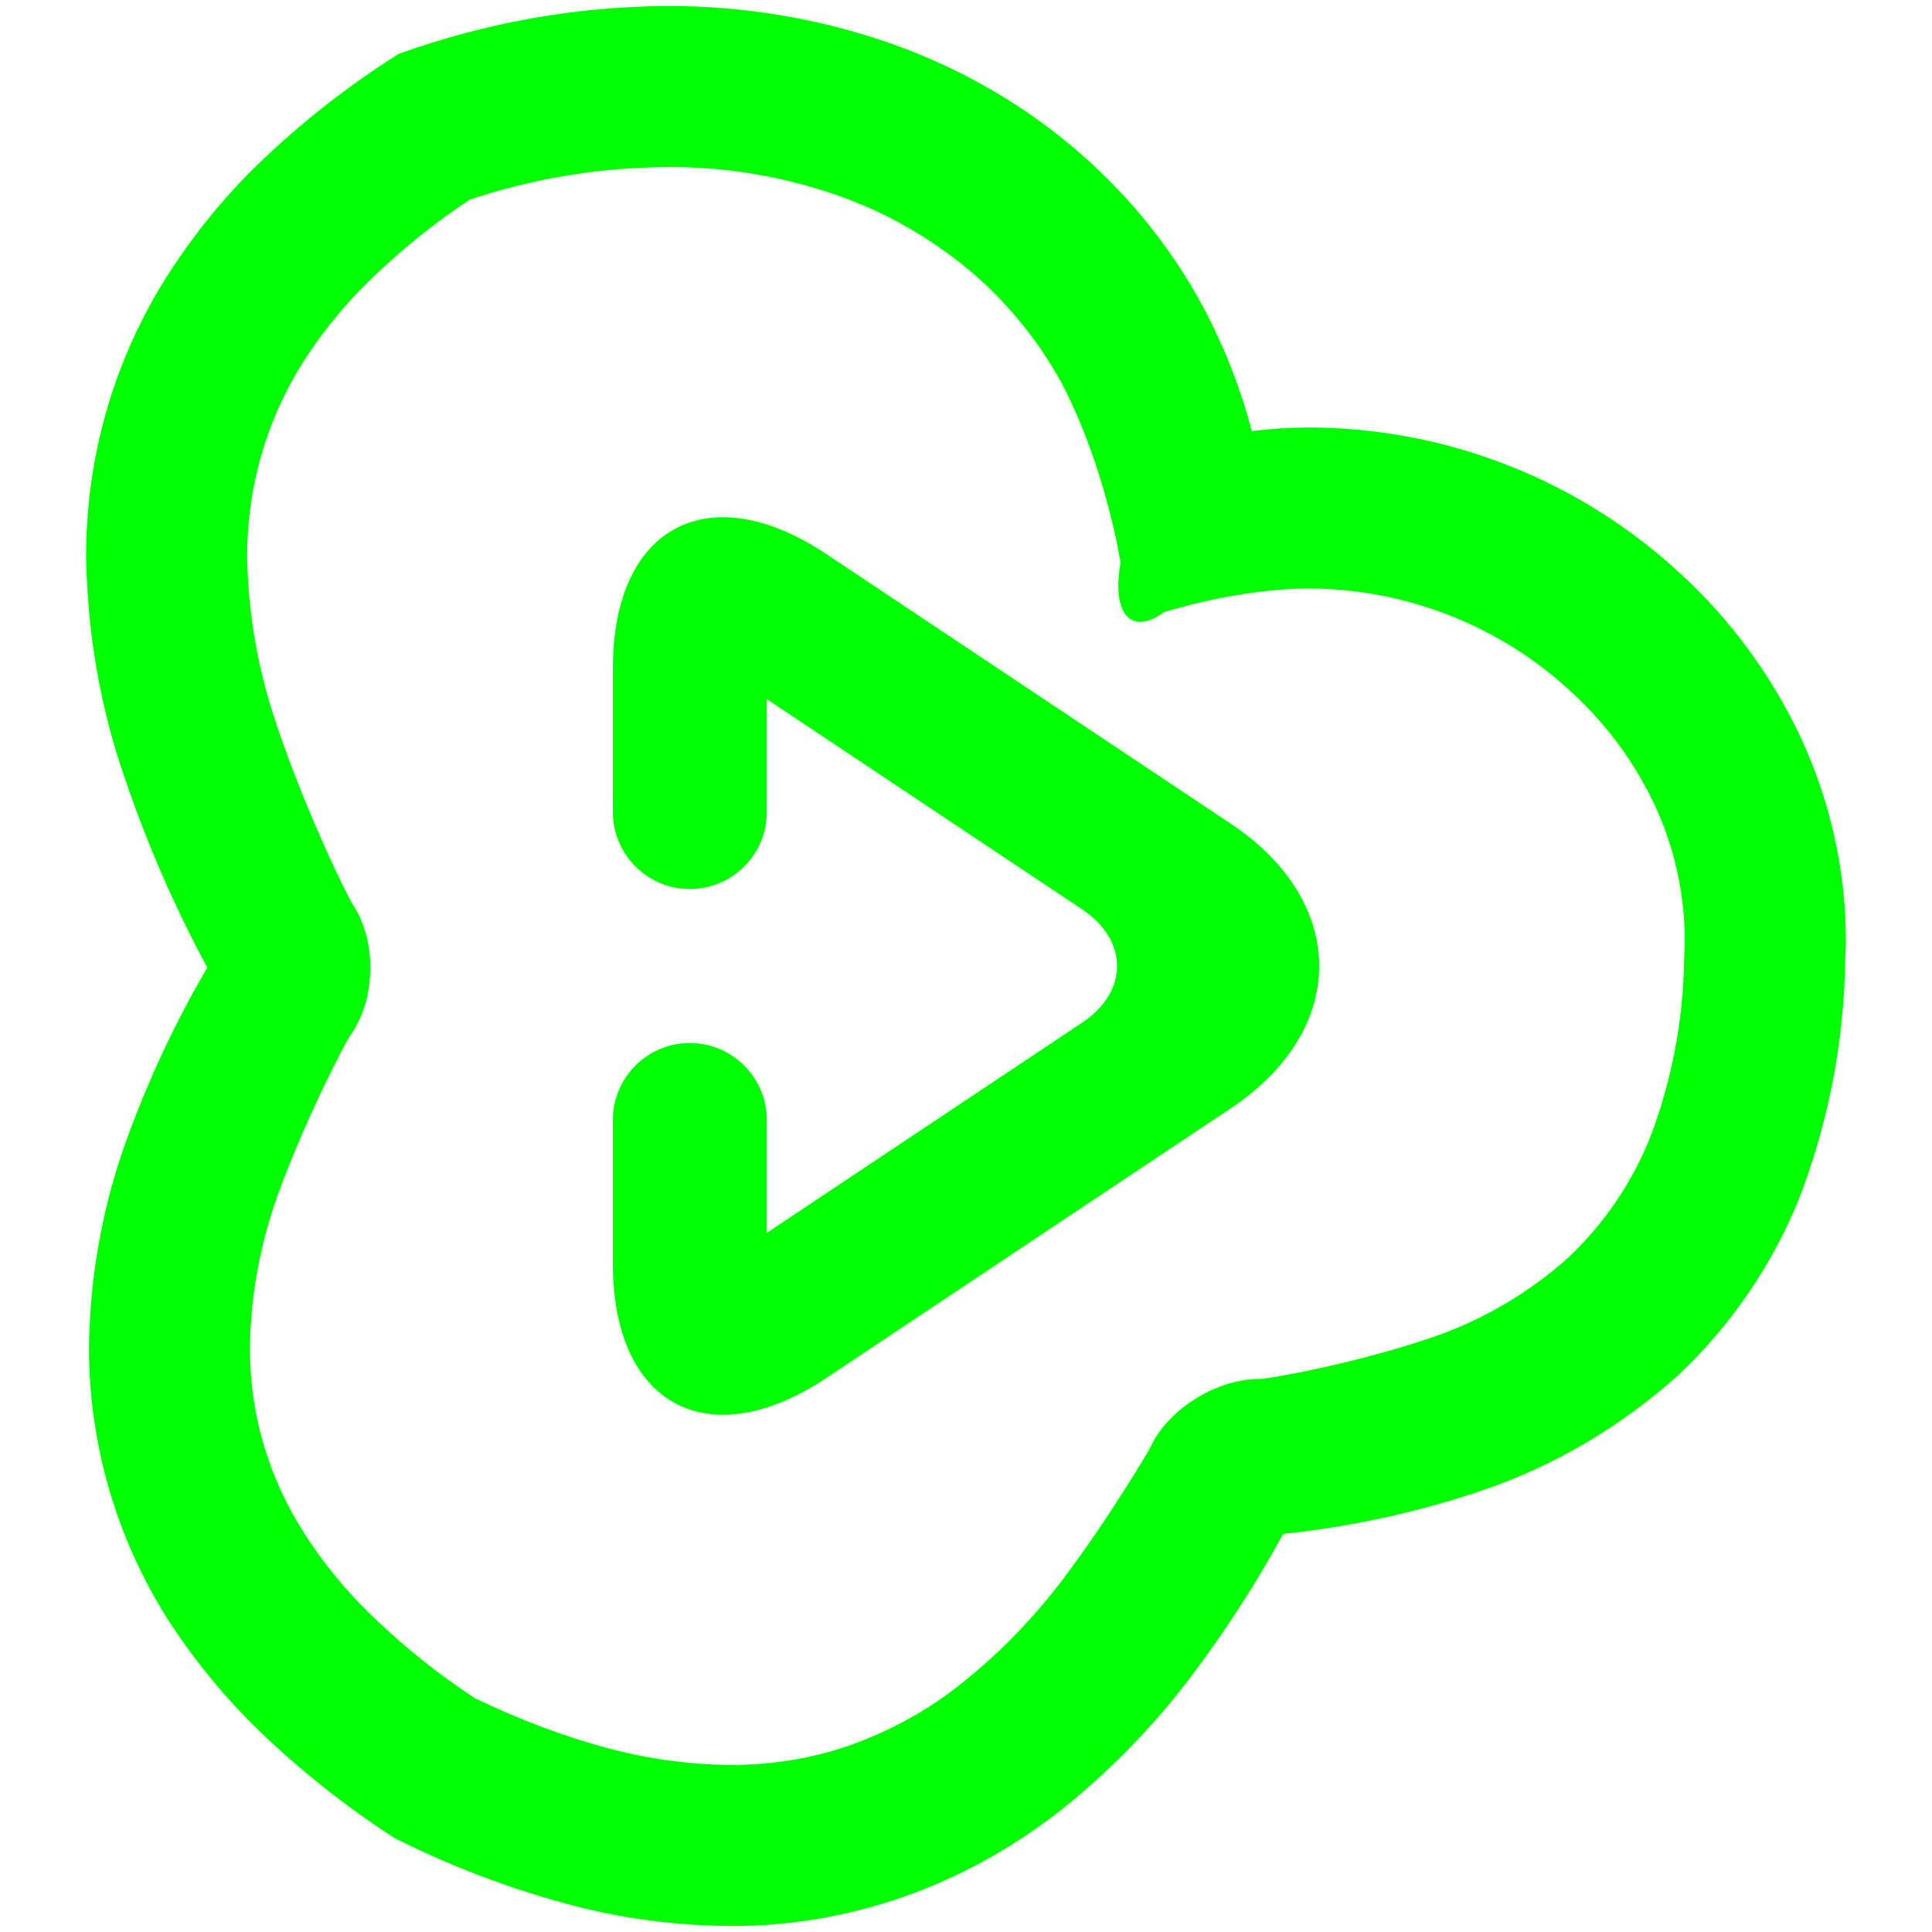 <?xml version="1.0" encoding="UTF-8" standalone="no"?><!-- Generator: Gravit.io --><svg xmlns="http://www.w3.org/2000/svg" xmlns:xlink="http://www.w3.org/1999/xlink" style="isolation:isolate" viewBox="0 0 48 48" width="48pt" height="48pt"><linearGradient id="_lgradient_0" x1="0" y1="0.5" x2="1" y2="0.5" gradientTransform="matrix(43.72,0,0,47.701,2.14,0.15)" gradientUnits="userSpaceOnUse"><stop offset="0%" stop-opacity="1" style="stop-color:rgb(0,255,0)"/><stop offset="51.739%" stop-opacity="1" style="stop-color:rgb(0,255,0)"/><stop offset="98.261%" stop-opacity="1" style="stop-color:rgb(0,255,0)"/></linearGradient><path d=" M 9.79 45.66 C 8.62 44.9 7.53 44.04 6.52 43.08 C 5.62 42.22 4.83 41.26 4.16 40.22 C 2.89 38.21 2.21 35.87 2.21 33.49 C 2.23 31.73 2.54 29.99 3.14 28.33 C 3.68 26.84 4.35 25.4 5.15 24.04 C 4.34 22.54 3.66 20.98 3.11 19.36 C 2.49 17.59 2.17 15.73 2.14 13.85 C 2.13 11.44 2.79 9.07 4.05 7.02 C 4.72 5.94 5.52 4.94 6.43 4.06 C 7.49 3.04 8.65 2.13 9.9 1.34 C 12.04 0.57 14.29 0.16 16.56 0.15 C 18.41 0.14 20.25 0.44 21.99 1.03 C 23.66 1.6 25.22 2.46 26.58 3.59 C 27.93 4.71 29.06 6.08 29.89 7.62 C 30.41 8.6 30.82 9.64 31.1 10.71 C 31.59 10.65 32.08 10.62 32.57 10.62 C 35.99 10.64 39.27 11.94 41.77 14.27 C 43.01 15.41 44.01 16.78 44.73 18.3 C 45.47 19.89 45.86 21.62 45.86 23.37 C 45.86 23.39 45.86 23.41 45.86 23.43 L 45.84 23.99 C 45.8 25.94 45.42 27.87 44.73 29.7 C 44.06 31.39 43.02 32.92 41.69 34.17 C 40.3 35.42 38.67 36.39 36.91 37 C 35.28 37.56 33.59 37.93 31.88 38.11 C 31.21 39.34 30.45 40.51 29.61 41.63 C 28.66 42.89 27.55 44.03 26.31 45.01 C 25.14 45.92 23.84 46.64 22.44 47.13 C 21.06 47.61 19.6 47.86 18.14 47.85 C 16.77 47.84 15.4 47.66 14.08 47.3 C 12.6 46.9 11.16 46.35 9.79 45.66 Z  M 11.78 42.18 C 10.89 41.59 10.06 40.93 9.29 40.19 C 8.62 39.55 8.03 38.84 7.54 38.06 C 6.67 36.7 6.21 35.13 6.21 33.52 C 6.22 32.21 6.46 30.92 6.9 29.69 C 7.62 27.71 8.62 25.84 8.685 25.751 C 9.339 24.862 9.376 23.393 8.767 22.472 C 8.62 22.25 7.62 20.21 6.89 18.06 C 6.42 16.7 6.16 15.26 6.14 13.81 C 6.14 12.16 6.59 10.53 7.46 9.11 C 7.95 8.32 8.54 7.59 9.21 6.94 C 9.97 6.21 10.79 5.54 11.67 4.96 C 13.25 4.43 14.91 4.16 16.58 4.15 C 17.99 4.14 19.38 4.37 20.71 4.82 C 21.92 5.23 23.04 5.86 24.03 6.67 C 24.98 7.46 25.78 8.43 26.37 9.51 C 27.47 11.59 27.84 13.98 27.84 13.98 C 27.614 15.255 28.098 15.806 28.92 15.21 C 28.92 15.21 30.72 14.62 32.56 14.62 C 34.97 14.64 37.29 15.56 39.05 17.2 C 39.91 17.99 40.61 18.94 41.11 20 C 41.6 21.05 41.85 22.19 41.86 23.35 L 41.84 23.88 C 41.84 23.89 41.84 23.9 41.84 23.9 C 41.81 25.39 41.53 26.86 41 28.25 C 40.55 29.38 39.86 30.39 38.98 31.23 C 38 32.11 36.85 32.79 35.6 33.22 C 33.58 33.91 31.46 34.26 31.33 34.258 C 30.226 34.243 28.985 35.023 28.56 36 C 28.56 36 27.58 37.68 26.42 39.22 C 25.67 40.21 24.81 41.1 23.83 41.87 C 23.02 42.51 22.1 43.01 21.12 43.36 C 20.17 43.69 19.17 43.85 18.16 43.85 C 17.13 43.84 16.11 43.7 15.13 43.44 C 13.97 43.13 12.85 42.7 11.78 42.18 Z " fill-rule="evenodd" fill="url(#_lgradient_0)"/><linearGradient id="_lgradient_1" x1="0" y1="0.5" x2="1" y2="0.5" gradientTransform="matrix(20.657,0,0,27.542,15.226,10.229)" gradientUnits="userSpaceOnUse"><stop offset="0%" stop-opacity="1" style="stop-color:rgb(0,255,0)"/><stop offset="97.826%" stop-opacity="1" style="stop-color:rgb(0,255,0)"/></linearGradient><path d=" M 19.051 20.175 L 19.051 20.175 C 19.051 21.23 18.194 22.087 17.139 22.087 L 17.139 22.087 C 16.083 22.087 15.226 21.23 15.226 20.175 L 15.226 20.175 L 15.226 16.604 C 15.226 13.086 17.603 11.814 20.531 13.765 L 30.578 20.464 C 33.506 22.415 33.506 25.585 30.578 27.536 L 20.531 34.235 C 17.603 36.186 15.226 34.914 15.226 31.396 L 15.226 27.825 L 15.226 27.825 C 15.226 26.77 16.083 25.913 17.139 25.913 L 17.139 25.913 C 18.194 25.913 19.051 26.77 19.051 27.825 L 19.051 27.825 L 19.051 30.631 L 26.875 25.415 C 28.046 24.634 28.046 23.366 26.875 22.585 L 19.051 17.369 L 19.051 20.175 Z " fill="url(#_lgradient_1)"/></svg>